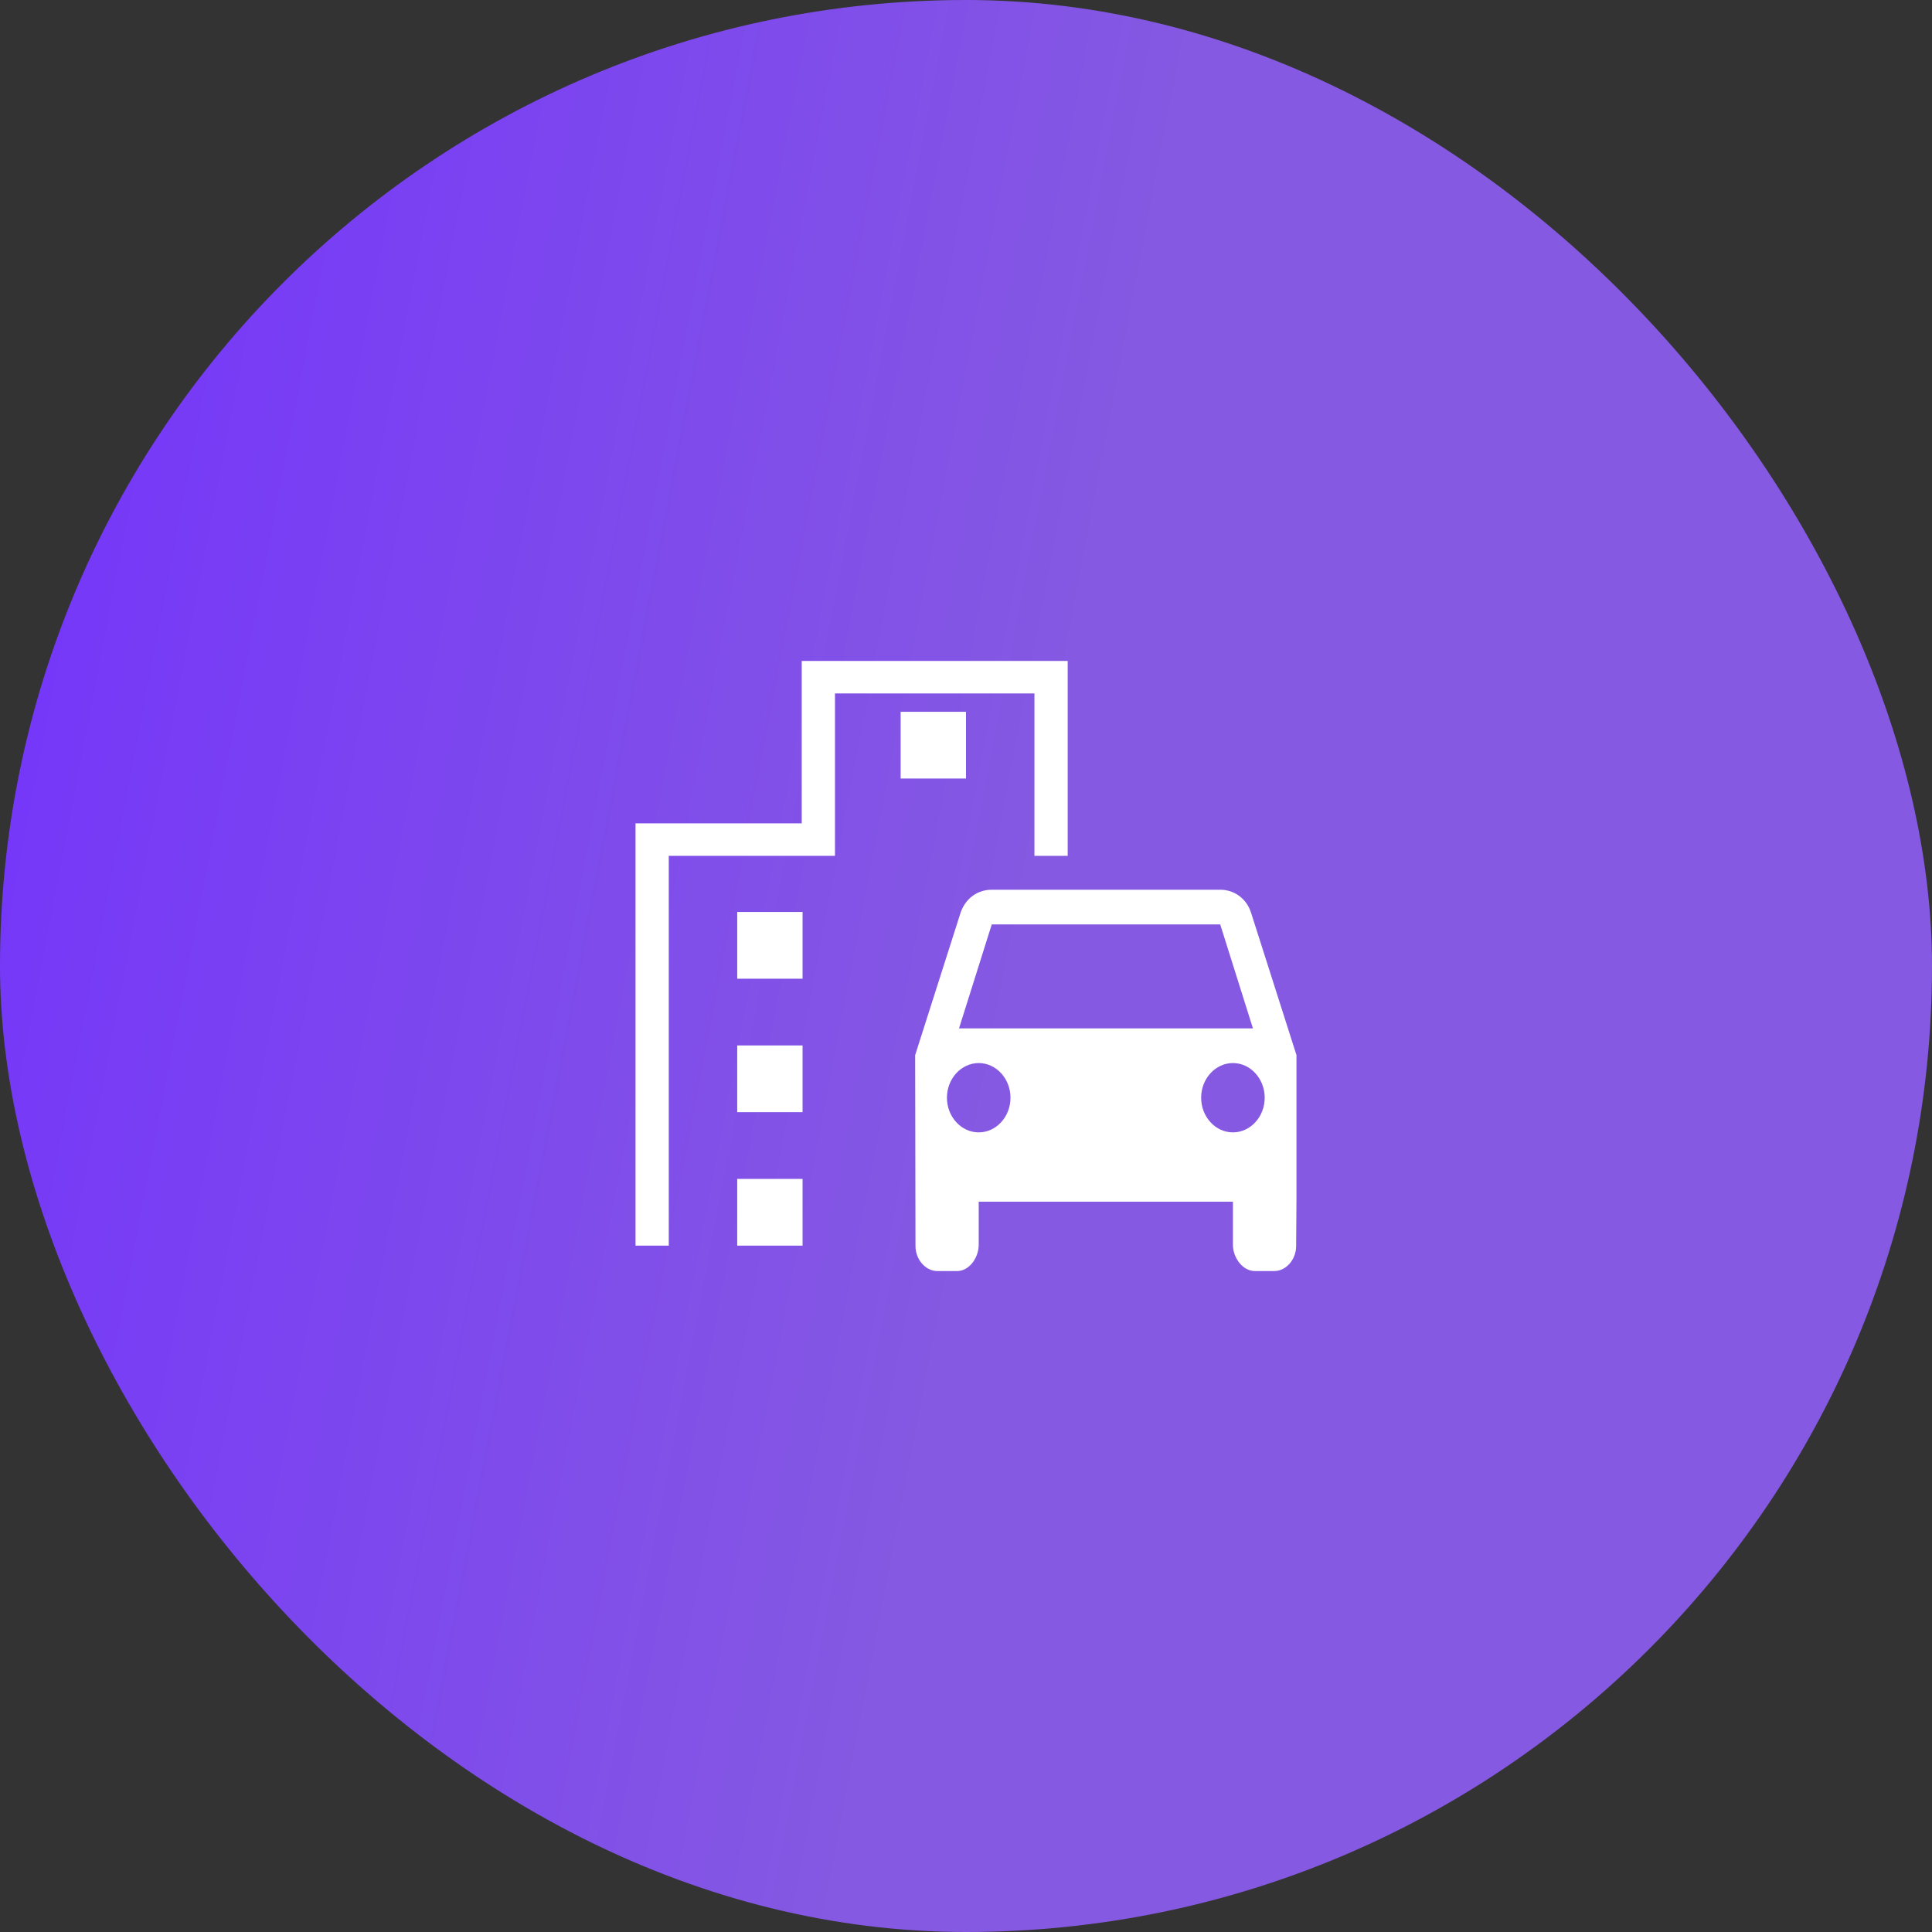 <svg width="76" height="76" viewBox="0 0 76 76" fill="none" xmlns="http://www.w3.org/2000/svg">
<rect x="0" y="0" width="76" height="76" fill="#333333" stroke="none"/>
<rect width="76" height="76" rx="38" fill="url(#paint0_linear_132_2540)"/>
<path d="M49.212 35.9C49.038 35.355 48.562 35 48 35H39.013C38.438 35 37.975 35.355 37.788 35.9L36 41.505L36.013 49.018C36.013 49.536 36.4 50 36.875 50H37.65C38.125 50 38.5 49.482 38.5 48.964V47.273H48.5V48.964C48.5 49.482 48.888 50 49.362 50H50.125C50.6 50 50.987 49.536 50.987 49.018L51 47.15V41.505L49.212 35.9ZM39.013 36.364H48L49.288 40.455H37.725L39.013 36.364ZM38.5 44.545C37.812 44.545 37.25 43.932 37.25 43.182C37.25 42.432 37.812 41.818 38.5 41.818C39.188 41.818 39.75 42.432 39.75 43.182C39.75 43.932 39.188 44.545 38.5 44.545ZM48.5 44.545C47.812 44.545 47.25 43.932 47.25 43.182C47.25 42.432 47.812 41.818 48.5 41.818C49.188 41.818 49.75 42.432 49.75 43.182C49.75 43.932 49.188 44.545 48.5 44.545Z" fill="white"/>
<path d="M40.692 33.667H42V26H31.538V32.389H25V49H26.308V33.667H32.846V27.278H40.692V33.667Z" fill="white"/>
<path d="M29 35.875H31.571V38.5H29V35.875ZM35.429 28H38V30.625H35.429V28ZM29 41.125H31.571V43.75H29V41.125ZM29 46.375H31.571V49H29V46.375Z" fill="white"/>
<defs>
<linearGradient id="paint0_linear_132_2540" x1="-2.942" y1="-14.294" x2="48.277" y2="-4.48" gradientUnits="userSpaceOnUse">
<stop stop-color="#712EFF"/>
<stop offset="1" stop-color="#8559E2"/>
</linearGradient>
</defs>
</svg>
